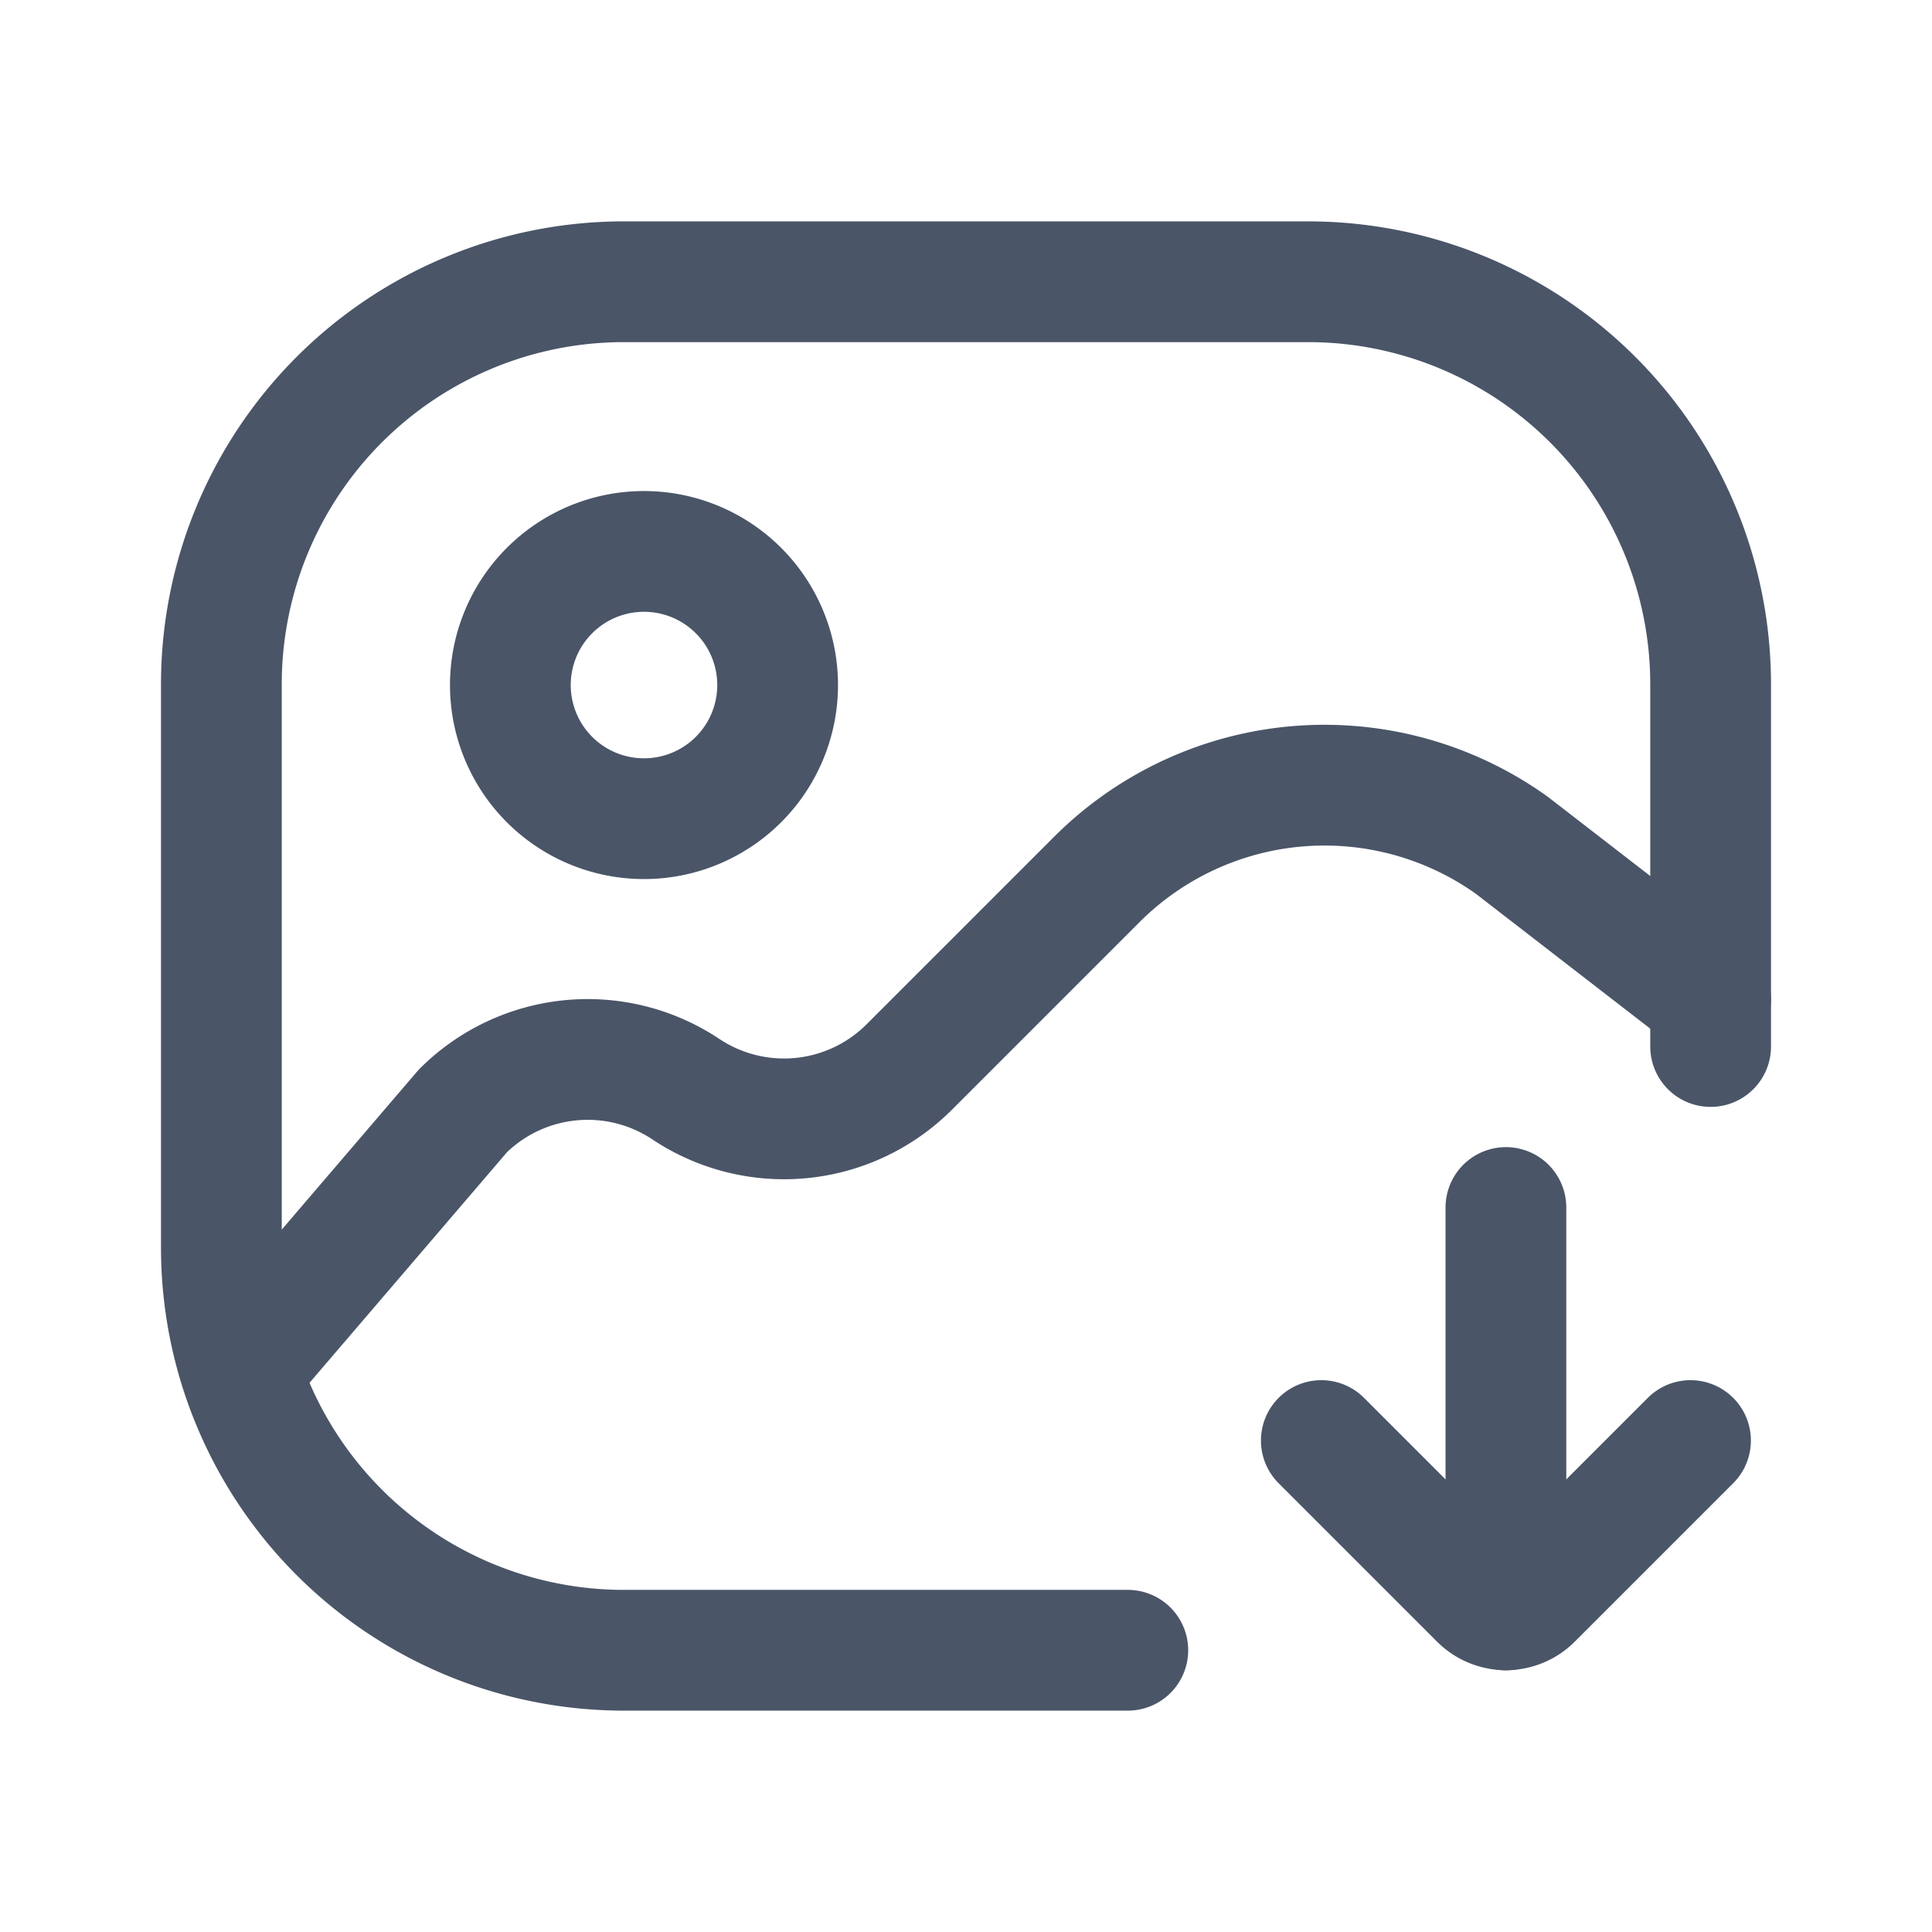 <svg xmlns="http://www.w3.org/2000/svg"  viewBox="0 0 24 24">
	<g fill="none" stroke="#4A5568" stroke-linecap="round" stroke-width="1.5">
		<path stroke-linejoin="round" d="M21.25 13V8.5a5 5 0 0 0-5-5h-8.5a5 5 0 0 0-5 5v7a5 5 0 0 0 5 5h6.26" />
		<path stroke-linejoin="round" d="m3.01 17l2.74-3.2a2.2 2.2 0 0 1 2.77-.27a2.2 2.2 0 0 0 2.77-.27l2.33-2.33a4 4 0 0 1 5.16-.43l2.47 1.91M8.01 10.17a1.66 1.66 0 1 0-.02-3.32a1.66 1.66 0 0 0 .02 3.32" />
		<path stroke-miterlimit="10" d="M18.707 20v-5" />
		<path stroke-linejoin="round" d="m16.414 17.895l1.967 1.967a.46.46 0 0 0 .652 0L21 17.895" />
	</g>
</svg>